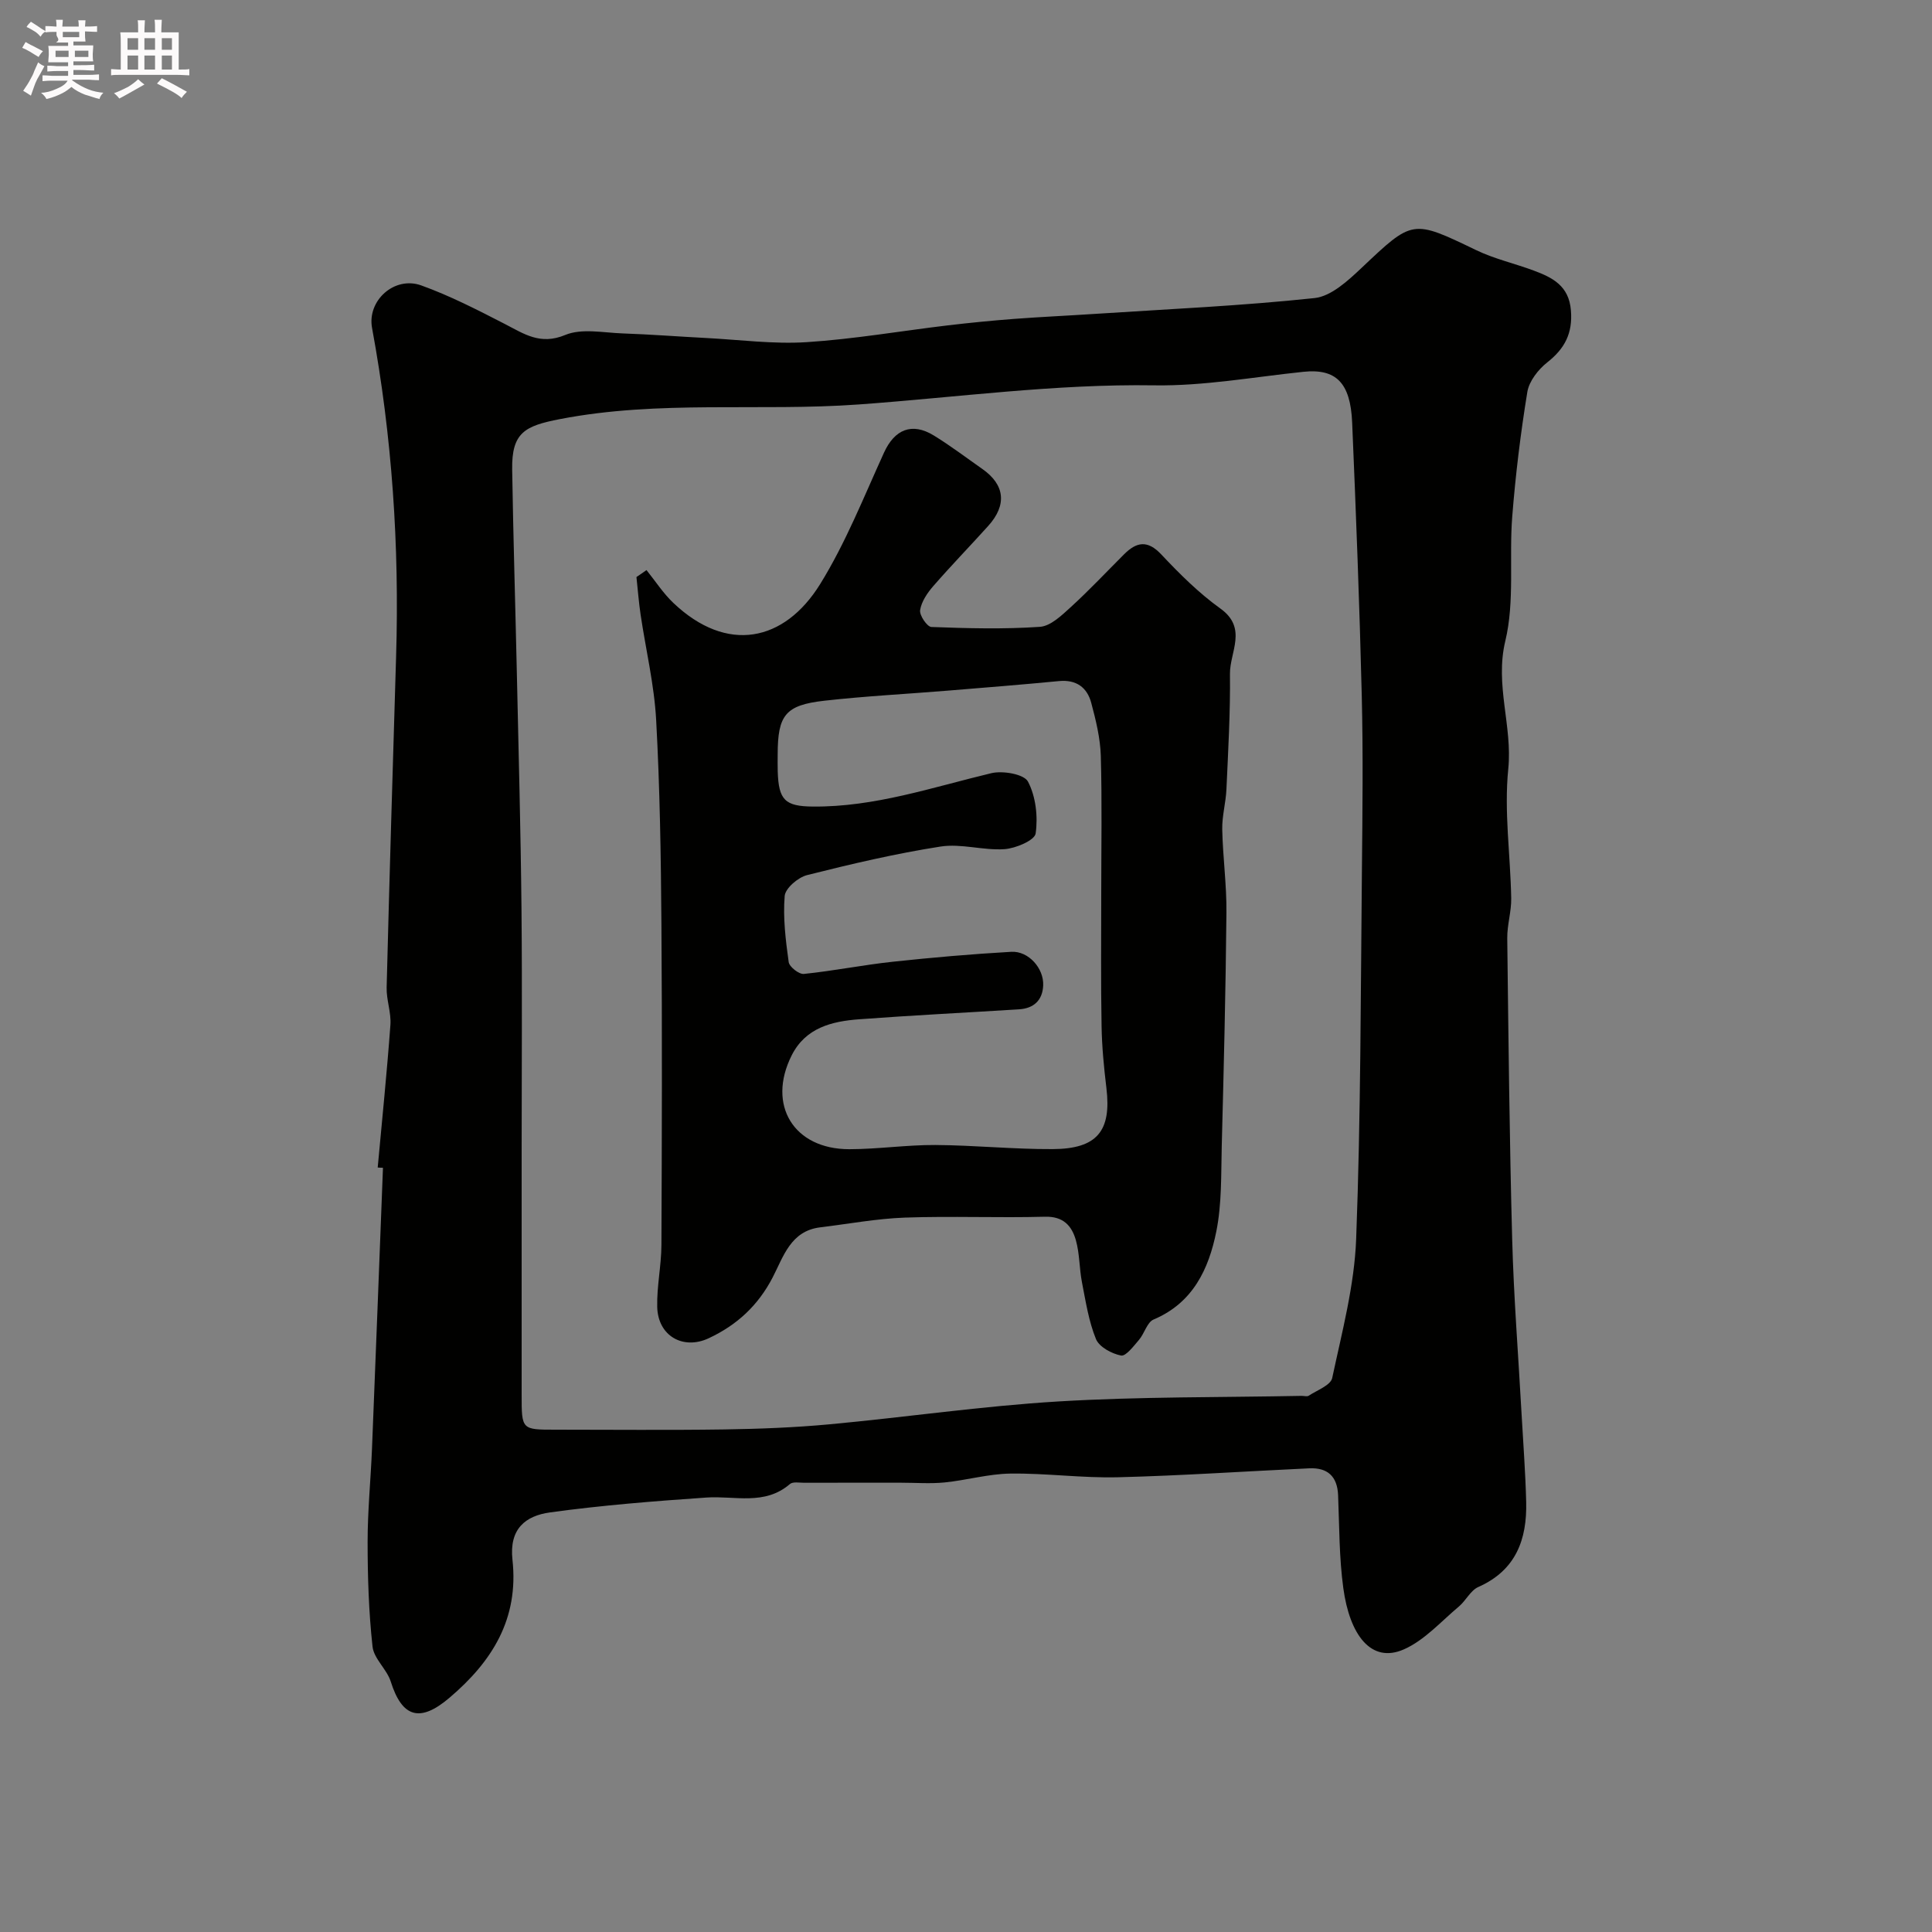 <svg enable-background="new 0 0 400 400" viewBox="0 0 400 400" xmlns="http://www.w3.org/2000/svg"><rect x="0" y="0" width="400" height="400" fill="#808080" stroke="none"/><path d="m6.8 9.5c.6.3 1.3.7 2.1 1.1-.4.4-.7.8-.9 1.2-.7-.4-1.3-.8-1.8-1.1s-1.1-.6-1.6-.8c.2-.4.5-.8.7-1.2.4.2.8.5 1.5.8zm.9 6.9c-.3.6-.5 1.1-.7 1.7s-.4 1.1-.6 1.7c-.6-.4-1.1-.7-1.6-1 .7-1 1.2-1.8 1.5-2.4.3-.5.6-1.1.8-1.7.3-.6.5-1.2.8-1.8.3.3.8.6 1.3.8-.7 1.3-1.2 2.2-1.5 2.7zm.1-11c.4.3 1 .7 1.7 1.1-.5.2-.8.6-1.1 1.1-.5-.6-1-1-1.4-1.2s-.9-.6-1.5-.8c.2-.4.5-.7.9-1.1.5.3.9.6 1.4.9zm10.5 13.1c1 .4 2 .6 3.1.7-.4.4-.7.8-.8 1.3-.9-.2-1.9-.6-3-.9-1-.4-2-.9-2.8-1.6-.5.4-1.1.9-1.9 1.3s-1.9.9-3.3 1.2c-.1-.3-.5-.8-1.1-1.3 1 0 2.1-.3 3.2-.8 1.2-.5 1.9-1 2.3-1.7h-3.2c-.4 0-1 0-2 .1v-1.2c1 0 1.7.1 2 .1h3.3v-1h-2.3c-.2 0-.9 0-2 .1v-1.2c1.2 0 1.9.1 2 .1h2.3v-.8h-4.1c0-.7.1-1.2.1-1.6 0-.5 0-1.1-.1-1.8h4.1v-.7h-2.5c1-.6.1-1.1.1-1.6v-.6h-.5c-.4 0-1 0-1.8.1v-1.3c1.2 0 1.9.1 2.1.1h.2c0-.3 0-.8-.1-1.4h1.4c0 .6-.1 1-.1 1.4h3.4c0-.4 0-.8-.1-1.3h1.5c0 .4-.1.9-.1 1.3.7 0 1.5 0 2.5-.1v1.2c-1 0-1.8-.1-2.5-.1v.6c0 .3 0 .8.1 1.5h-2.5v.8h4.1c0 .7-.1 1.3-.1 1.8s0 1 .1 1.5h-4.1v.8h1.4c.8 0 1.8 0 2.9-.1v1.2c-1 0-1.9-.1-2.8-.1h-1.5v1h3.2c.3 0 1 0 2.1-.1v1.2c-1.1 0-1.8-.1-2.1-.1h-3.4l-.1.1c1.4 1 2.4 1.5 3.4 1.9zm-4.1-6.7v-1.3h-2.7v1.3zm2.2-4.1v-1.1h-3.4v1.1zm1.9 4.1v-1.3h-2.8v1.3z" fill="#fcfafa"/><path d="m37 6.7v2.3 5.4c1 0 1.8 0 2.2-.1v1.3c-.6 0-1.5-.1-2.5-.1h-11.9c-.7 0-1.3 0-1.8.1v-1.3c.5 0 1.1.1 2 .1v-5.2c0-1 0-1.8-.1-2.5h3.7c0-1.3 0-2.1-.1-2.5h1.5c0 .4-.1 1.3-.1 2.5h2.2c0-1.2 0-2.1-.1-2.6h1.5c0 .4-.1 1.3-.1 2.6zm-12.3 13.7c-.3-.4-.7-.8-1.1-1.1 1.1-.4 2.1-.9 2.9-1.3.8-.5 1.5-1 2.1-1.6.4.4.9.8 1.3 1.1-2.5 1.4-4.2 2.4-5.2 2.9zm3.9-10.1v-2.4h-2.2v2.4zm0 4.1v-2.9h-2.2v2.9zm3.5-4.1v-2.4h-2.2v2.4zm0 4.1v-2.9h-2.2v2.9zm.4 2.9 1-1.1c.6.3 1.4.7 2.5 1.3s2 1.1 2.7 1.5c-.4.4-.8.8-1.1 1.3-.8-.8-2.5-1.7-5.1-3zm3.1-7v-2.4h-2.1v2.4zm0 4.1v-2.9h-2.1v2.9z" fill="#fcfafa"/><g fill="#010100"><path d="m78.2 241.72c.9-9.84 1.91-19.67 2.63-29.52.19-2.56-.85-5.19-.78-7.77.58-22.86 1.27-45.72 1.96-68.58.69-22.83-.83-45.48-4.98-67.95-1.05-5.67 4.63-10.8 10.18-8.81 5.95 2.14 11.64 5.07 17.28 7.97 4.01 2.06 7.34 4.45 12.54 2.29 3.42-1.42 7.89-.46 11.88-.32 5.77.2 11.54.65 17.31.95 6.93.36 13.91 1.3 20.8.86 9.78-.63 19.5-2.32 29.25-3.48 4.57-.54 9.15-.99 13.74-1.34 5.6-.42 11.2-.67 16.8-1.04 15.13-.99 30.3-1.66 45.37-3.27 3.43-.37 6.9-3.59 9.68-6.21 10.67-10.09 10.51-10.09 23.75-3.72 3.77 1.82 7.96 2.76 11.91 4.23 3.9 1.45 7.31 3.14 7.72 8.25.39 4.75-1.27 7.91-4.9 10.77-1.86 1.47-3.75 3.88-4.12 6.11-1.4 8.56-2.45 17.2-3.13 25.84-.67 8.57.54 17.51-1.43 25.72-2.2 9.16 1.51 17.59.61 26.51-.89 8.81.45 17.83.61 26.76.05 2.75-.85 5.52-.82 8.28.25 20.77.46 41.54 1.02 62.3.32 12.05 1.28 24.07 1.94 36.11.34 6.1.81 12.2.96 18.31.19 7.75-2.12 14.15-9.91 17.6-1.61.71-2.56 2.81-4.01 4.03-3.7 3.1-7.11 6.98-11.37 8.87-6.85 3.04-11.26-3.04-12.57-12.65-.87-6.35-.82-12.83-1.08-19.26-.16-3.9-2.19-5.73-5.95-5.56-13.21.61-26.4 1.52-39.61 1.85-7.42.19-14.87-.86-22.3-.76-4.53.06-9.03 1.37-13.57 1.83-2.99.3-6.03.06-9.05.06-6.69 0-13.39-.01-20.08.01-.99 0-2.32-.26-2.93.26-5.24 4.52-11.41 2.4-17.28 2.8-10.81.74-21.63 1.6-32.35 3.07-5.16.71-8.52 3.43-7.82 9.81 1.34 12.25-4.2 21.06-13.05 28.58-6.07 5.17-9.79 4.13-12.15-3.36-.81-2.56-3.49-4.72-3.77-7.23-.79-7.2-1.02-14.49-1.02-21.74 0-6.43.65-12.87.91-19.31.78-19.37 1.52-38.73 2.27-58.1-.38.01-.73-.02-1.09-.05zm29.8-3.4v50.49c0 7.19 0 7.19 6.94 7.19 11.66 0 23.33.12 34.99-.05 7.27-.11 14.56-.39 21.8-1.06 15.84-1.47 31.61-3.79 47.47-4.74 16.73-1 33.52-.82 50.29-1.15.5-.01 1.13.2 1.48-.04 1.72-1.14 4.53-2.15 4.85-3.66 2.03-9.54 4.6-19.15 4.96-28.82.96-25.41.93-50.85 1.19-76.29.12-12.03.26-24.07-.03-36.1-.46-18.87-1.19-37.74-1.99-56.6-.35-8.35-3.41-11.21-10.11-10.51-10.28 1.07-20.59 2.96-30.86 2.8-20.56-.32-40.82 2.49-61.21 3.96-20.57 1.48-41.33-.95-61.89 3.04-7.21 1.4-9.96 2.77-9.84 10.43.22 13.93.65 27.87.96 41.8.36 16.43.81 32.86.97 49.3.16 16.68.03 33.34.03 50.01z"/><path d="m133.85 118.03c1.83 2.27 3.44 4.78 5.54 6.78 11.1 10.56 22.99 8.11 30.42-3.89 5.28-8.53 9.03-18.04 13.22-27.22 2.18-4.78 5.77-6.32 10.3-3.54 3.47 2.13 6.72 4.6 10.06 6.94 4.67 3.27 5.13 7.45 1.2 11.8-3.76 4.17-7.68 8.21-11.36 12.44-1.24 1.42-2.45 3.21-2.73 4.98-.17 1.07 1.45 3.45 2.33 3.49 7.48.28 15.01.48 22.46-.03 2.24-.15 4.54-2.39 6.42-4.1 3.81-3.48 7.35-7.25 11-10.9 2.59-2.59 4.86-3.04 7.74.03 3.78 4.02 7.77 7.99 12.23 11.19 5.67 4.07 1.92 9.01 1.97 13.5.09 7.96-.37 15.94-.73 23.9-.12 2.77-.92 5.53-.87 8.29.12 5.77.93 11.53.87 17.29-.15 16.09-.55 32.18-.97 48.27-.15 5.93.03 11.98-1.13 17.73-1.56 7.74-4.82 14.77-12.98 18.21-1.35.57-1.89 2.89-3.02 4.21-1.11 1.29-2.72 3.44-3.72 3.25-1.93-.38-4.52-1.77-5.19-3.41-1.51-3.69-2.12-7.77-2.9-11.74-.56-2.88-.47-5.92-1.26-8.72-.84-2.98-2.6-4.98-6.41-4.87-9.65.26-19.33-.16-28.97.18-5.87.21-11.71 1.31-17.57 2.02-6.1.74-7.61 6.08-9.82 10.35-3.02 5.83-7.39 9.87-13.25 12.61-5.28 2.47-10.52-.45-10.66-6.5-.1-4.25.85-8.53.87-12.79.1-22.15.16-44.3 0-66.45-.1-14.09-.32-28.2-1.09-42.27-.4-7.3-2.14-14.53-3.22-21.8-.38-2.58-.58-5.19-.86-7.79.71-.47 1.4-.96 2.08-1.44zm94.15 66.97c0-9.5.18-19-.09-28.49-.11-3.69-1.02-7.4-1.98-10.99-.85-3.19-3.09-4.85-6.67-4.51-7.68.74-15.36 1.35-23.05 1.98-8.52.7-17.08 1.13-25.57 2.09-8.05.91-9.62 2.99-9.63 11.12 0 1.17-.03 2.33.01 3.5.18 5.93 1.5 7.24 7.27 7.29 12.78.12 24.74-3.99 36.95-6.91 2.38-.57 6.78.2 7.59 1.74 1.62 3.08 2.09 7.23 1.59 10.74-.2 1.42-4.13 3.09-6.46 3.25-4.38.3-8.96-1.21-13.23-.54-9.3 1.45-18.5 3.61-27.63 5.91-1.87.47-4.51 2.72-4.64 4.33-.37 4.52.2 9.15.83 13.68.14.99 2.14 2.56 3.15 2.45 6.15-.63 12.23-1.86 18.38-2.52 8.17-.88 16.36-1.59 24.56-2.06 3.57-.2 6.77 3.44 6.6 6.98-.14 3.08-1.96 4.74-5.01 4.93-11.03.69-22.07 1.24-33.09 2.06-5.67.42-11.11 1.75-13.99 7.51-5.13 10.25.44 19.4 11.96 19.39 5.93-.01 11.87-.9 17.8-.87 8.1.05 16.2.89 24.29.85 9.23-.04 12.2-3.77 11.13-12.64-.51-4.24-.93-8.52-1-12.79-.17-9.15-.07-18.32-.07-27.48z"/></g></svg>